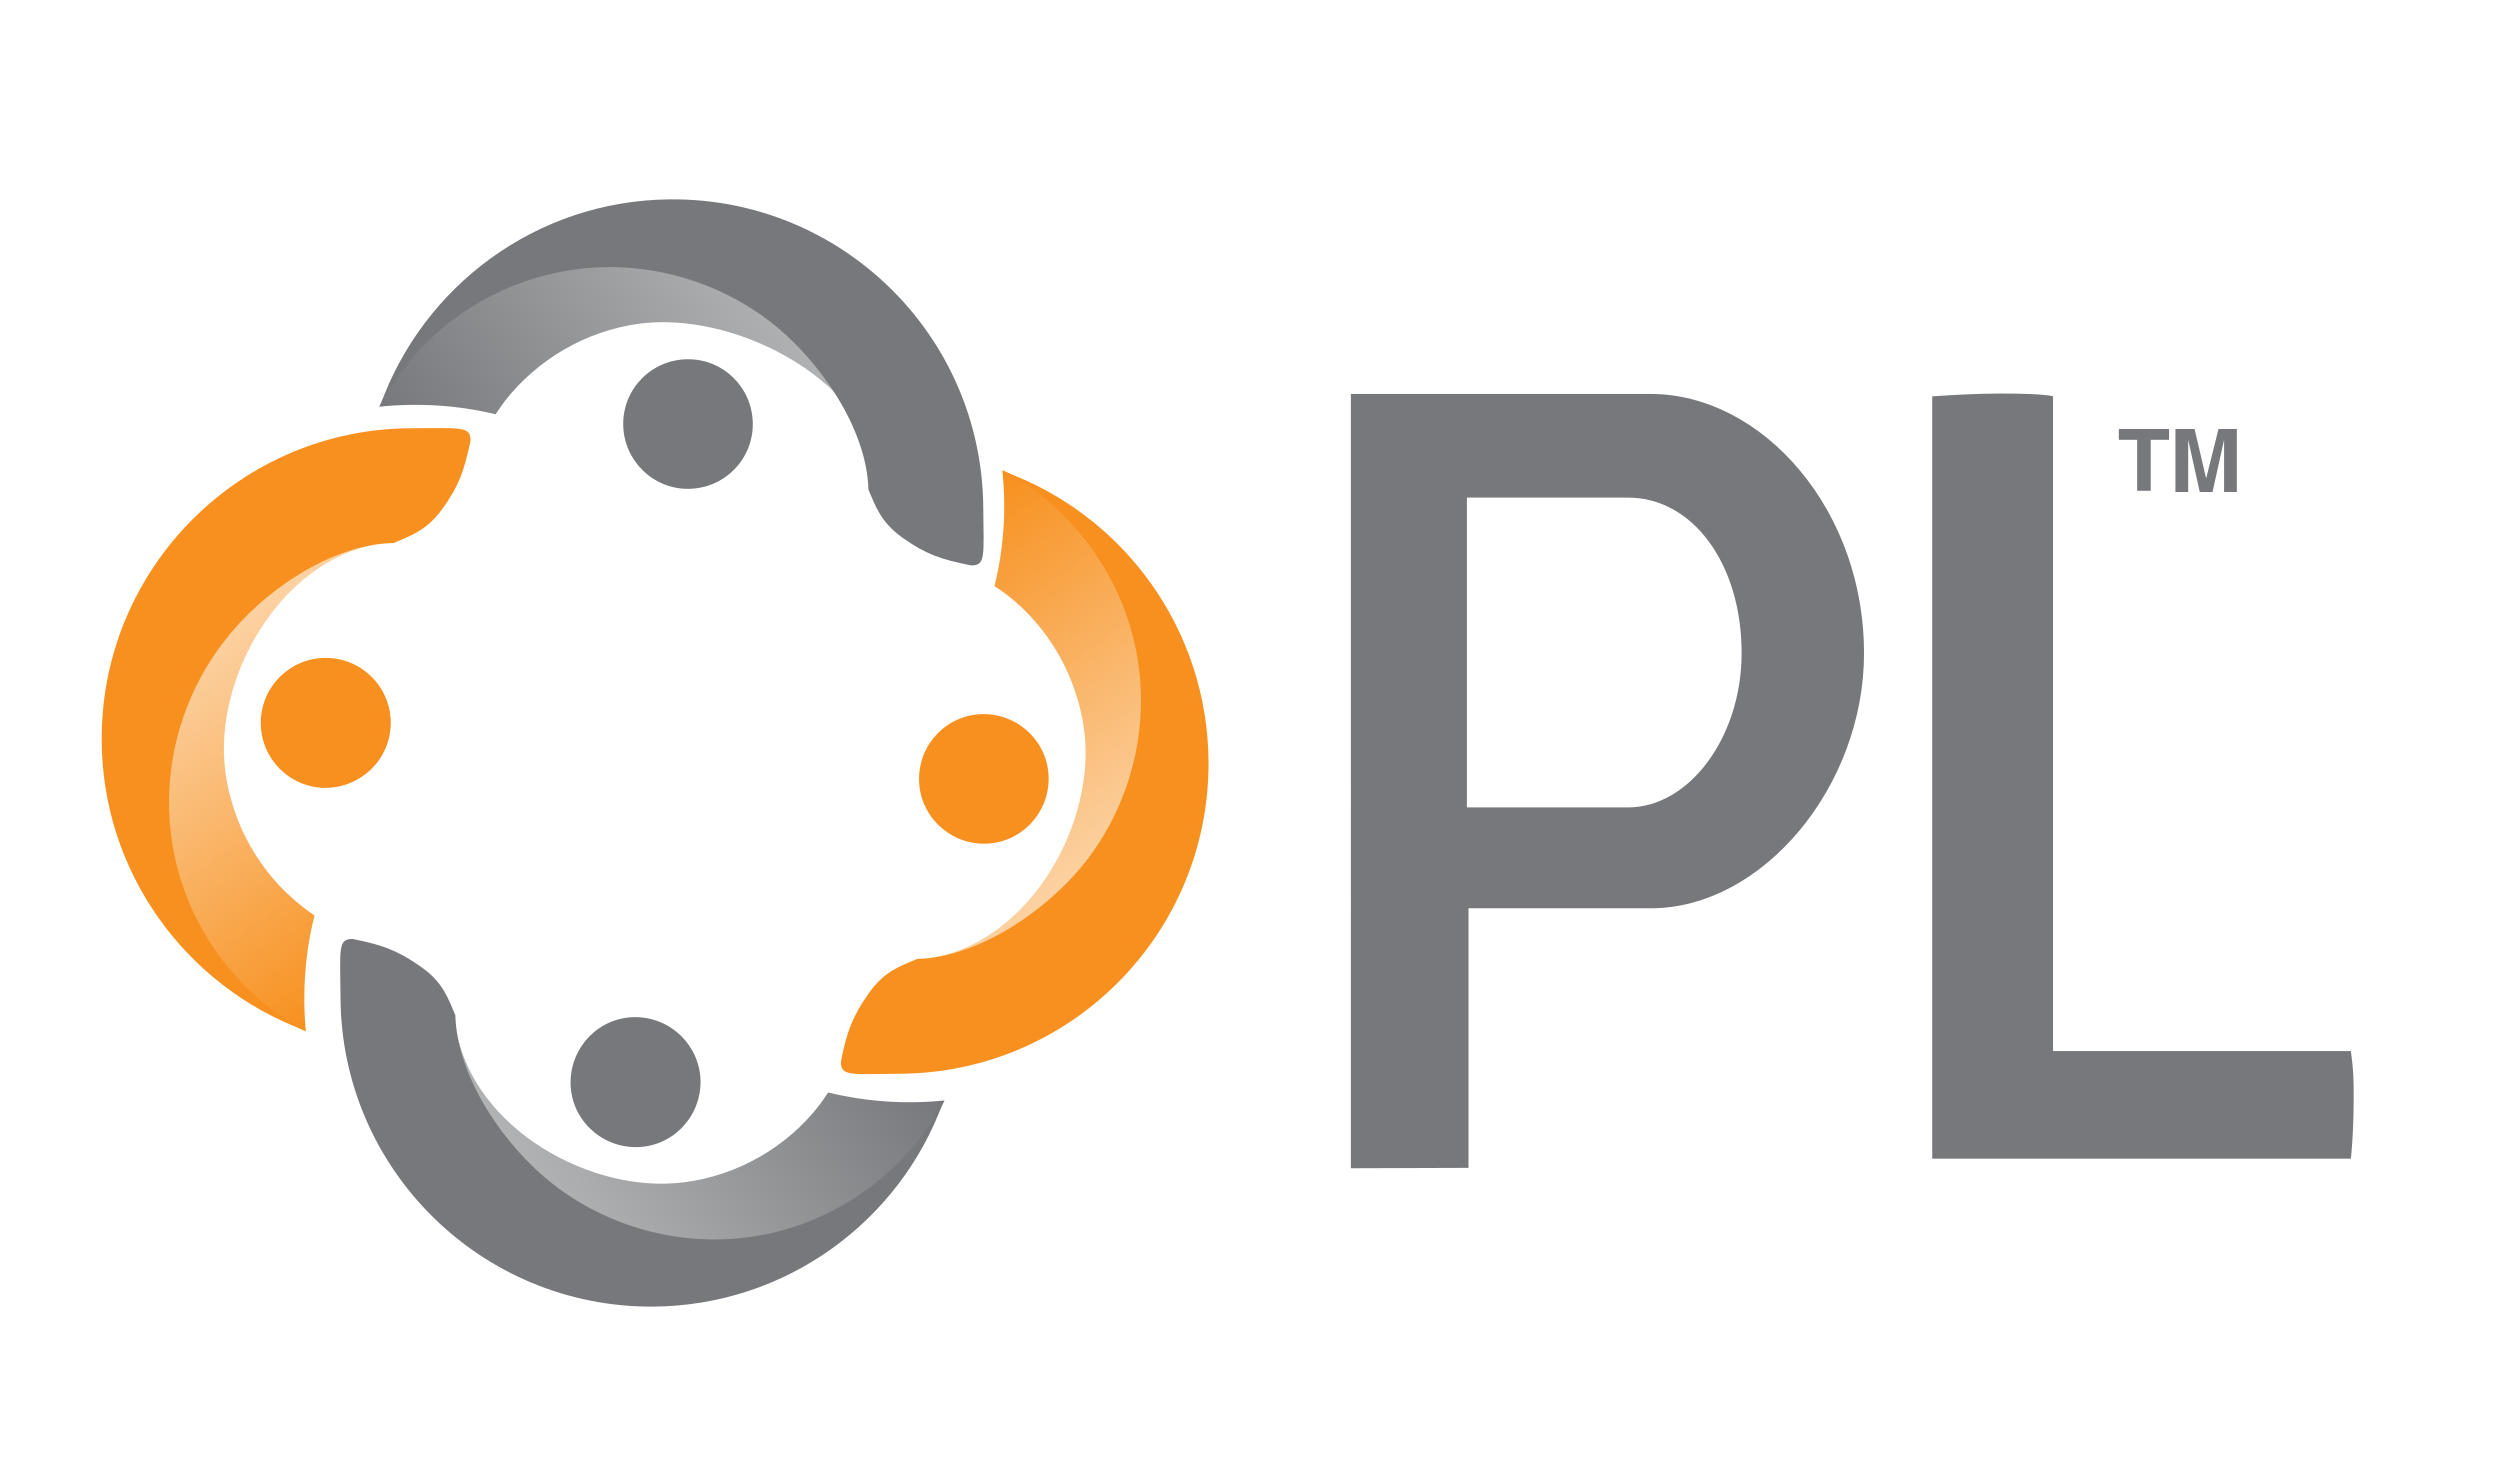 <svg xmlns="http://www.w3.org/2000/svg" xmlns:xlink="http://www.w3.org/1999/xlink" id="Layer_1" viewBox="0 0 627 370">
    <style>
        .st0{fill:#77787b}.st3{fill:#f7901e}
    </style>
    <clipPath id="SVGID_2_">
        <use overflow="visible" xlink:href="#SVGID_1_"/>
    </clipPath>
    <g>
        <path d="M368.3 292.9v-65.1H414c28 0 53.5-30.5 53.5-64 0-17-5.7-33.3-16-45.7-10.2-12.3-23.9-19.3-37.5-19.3h-75.2V293l29.5-.1zm68.5-129.1c0 21-13.1 38.7-28.5 38.7h-40.4v-77.7h40.4c16.3 0 28.5 16.7 28.5 39M514.9 263.6h74.7c.7 5.1.7 7.2.7 11.6 0 9.5-.7 15.4-.7 15.4h-105V99.4c6.2-.4 11.4-.7 17.3-.7 11.3 0 13 .7 13 .7v164.2z" class="st0"/>
        <g>
            <path d="M544 107.6v2.7h-4.6v12.8H536v-12.8h-4.6v-2.7H544zM556.4 107.6h4.6v15.8h-3.2v-10.7-1.2-1.2l-2.9 13.1h-3.2l-2.9-13.1v13.1h-3.2v-15.8h4.8l2.9 12.4 3.1-12.4z" class="st0"/>
        </g>
    </g>
    <g>
        <linearGradient id="logo-color-with-tm-SVGID_3_" x1="52.447" x2="107.957" y1="157.561" y2="236.837" gradientUnits="userSpaceOnUse">
            <stop offset="0" stop-color="#fcd3a5"/>
            <stop offset="1" stop-color="#f7901e"/>
        </linearGradient>
        <path fill="url(#logo-color-with-tm-SVGID_3_)" d="M78.9 229.6c-1.1-.7-2.2-1.5-3.3-2.4-10.5-8.3-17.4-20.6-19.1-33.8-3-23.2 13.6-52.6 38.2-57-31.3 4.4-55.3 31.3-55.3 63.8 0 25.9 15.3 48.2 37.3 58.5-.9-9.8-.2-19.7 2.2-29.1z"/>
        <path d="M98.7 136.2c4.1-1.8 8.2-3 12.2-8.5 4.2-5.8 5.5-9.6 7.1-17.1.1-3.8-2.4-3.2-14.6-3.2-43 0-77.9 34.9-77.9 77.9 0 33.5 21.2 62.1 50.9 73.1-3.1-1.7-6.2-3.7-9.3-6.1-13.3-10.5-22.1-26.1-24.2-42.9-2.2-17.4 2.8-35.2 13.6-48.9 9.1-11.9 26.5-24.1 42.2-24.3z" class="st3"/>
        <path d="M98 181.3c0-9-7.3-16.3-16.3-16.3s-16.3 7.3-16.3 16.3 7.3 16.3 16.3 16.3c9-.1 16.3-7.3 16.3-16.3z" class="st3"/>
        <linearGradient id="logo-color-with-tm-SVGID_4_" x1="15.854" x2="71.365" y1="154.645" y2="233.922" gradientTransform="rotate(180 145.944 187.062)" gradientUnits="userSpaceOnUse">
            <stop offset="0" stop-color="#fcd3a5"/>
            <stop offset="1" stop-color="#f7901e"/>
        </linearGradient>
        <path fill="url(#logo-color-with-tm-SVGID_4_)" d="M249.4 147c1.1.7 2.2 1.5 3.3 2.3 10.5 8.2 17.4 20.5 19.2 33.7 3.1 23.2-13.3 52.7-37.9 57.2 31.2-4.6 55.2-31.5 55-64-.1-25.9-15.5-48.2-37.6-58.3 1 9.8.4 19.6-2 29.1z"/>
        <path d="M230 240.5c-4.1 1.8-8.2 3-12.1 8.6-4.1 5.8-5.5 9.6-7 17.1-.1 3.8 2.4 3.2 14.7 3.1 43-.2 77.7-35.2 77.5-78.2-.2-33.5-21.5-62-51.2-72.8 3.1 1.6 6.2 3.6 9.3 6.1 13.3 10.5 22.2 26 24.4 42.8 2.3 17.3-2.6 35.2-13.4 49-9.2 11.7-26.4 23.9-42.2 24.3z" class="st3"/>
        <path d="M230.5 195.4c0 9 7.4 16.2 16.3 16.2 9 0 16.2-7.4 16.2-16.3 0-9-7.4-16.2-16.3-16.2-9 0-16.2 7.3-16.2 16.3z" class="st3"/>
        <linearGradient id="logo-color-with-tm-SVGID_5_" x1="22.635" x2="78.144" y1="166.244" y2="245.519" gradientTransform="rotate(-90.298 146.17 177.219)" gradientUnits="userSpaceOnUse">
            <stop offset="0" stop-color="#b1b3b5"/>
            <stop offset="1" stop-color="#77787b"/>
        </linearGradient>
        <path fill="url(#logo-color-with-tm-SVGID_5_)" d="M207.7 274c-.7 1.1-1.5 2.2-2.3 3.3-8.2 10.5-20.5 17.5-33.7 19.2-23.2 3.1-52.7-13.3-57.2-37.9 4.6 31.2 31.6 55.1 64.1 55 25.9-.1 48.1-15.5 58.3-37.6-9.9 1-19.7.3-29.2-2z"/>
        <path d="M114.2 254.6c-1.8-4.1-3-8.2-8.6-12.1-5.8-4.1-9.6-5.5-17.1-7-3.8-.1-3.2 2.4-3.1 14.7.2 43 35.3 77.7 78.3 77.5 33.5-.2 62-21.5 72.8-51.2-1.6 3.1-3.6 6.2-6.1 9.4-10.5 13.3-26 22.2-42.8 24.4-17.3 2.3-35.2-2.6-49-13.4-11.8-9.2-24-26.5-24.4-42.3z" class="st0"/>
        <path d="M159.3 255.1c-9 0-16.2 7.4-16.2 16.4 0 9 7.4 16.2 16.4 16.2 9 0 16.2-7.4 16.2-16.4-.1-9-7.4-16.2-16.4-16.2z" class="st0"/>
        <linearGradient id="logo-color-with-tm-SVGID_6_" x1="44.581" x2="101.664" y1="142.916" y2="224.439" gradientTransform="matrix(.01 1 -1 .01 341.527 30.323)" gradientUnits="userSpaceOnUse">
            <stop offset="0" stop-color="#b1b3b5"/>
            <stop offset="1" stop-color="#77787b"/>
        </linearGradient>
        <path fill="url(#logo-color-with-tm-SVGID_6_)" d="M124.3 103.9c.7-1.1 1.5-2.2 2.3-3.3 8.2-10.5 20.4-17.6 33.6-19.4 23.2-3.2 56.1 13 60.7 37.6-4.7-31.2-31.8-55-64.3-54.7-25.9.3-51.5 15.8-61.5 37.9 9.8-1 19.7-.4 29.2 1.9z"/>
        <path d="M217.8 122.8c1.8 4.1 3 8.1 8.6 12.1 5.8 4.1 9.6 5.4 17.1 6.9 3.8.1 3.2-2.4 3.1-14.7-.4-43-35.6-77.5-78.6-77.1-33.5.3-61.9 21.8-72.6 51.6 1.6-3.1 3.6-6.3 6-9.4 10.4-13.4 25.9-22.3 42.7-24.6 17.3-2.4 35.2 2.4 49.1 13.1 11.9 9.2 24.2 26.4 24.6 42.1z" class="st0"/>
        <path d="M172.7 122.6c9-.1 16.2-7.4 16.1-16.4-.1-9-7.4-16.2-16.4-16.1-9 .1-16.2 7.4-16.1 16.4.1 8.9 7.4 16.2 16.4 16.1z" class="st0"/>
    </g>
</svg>

